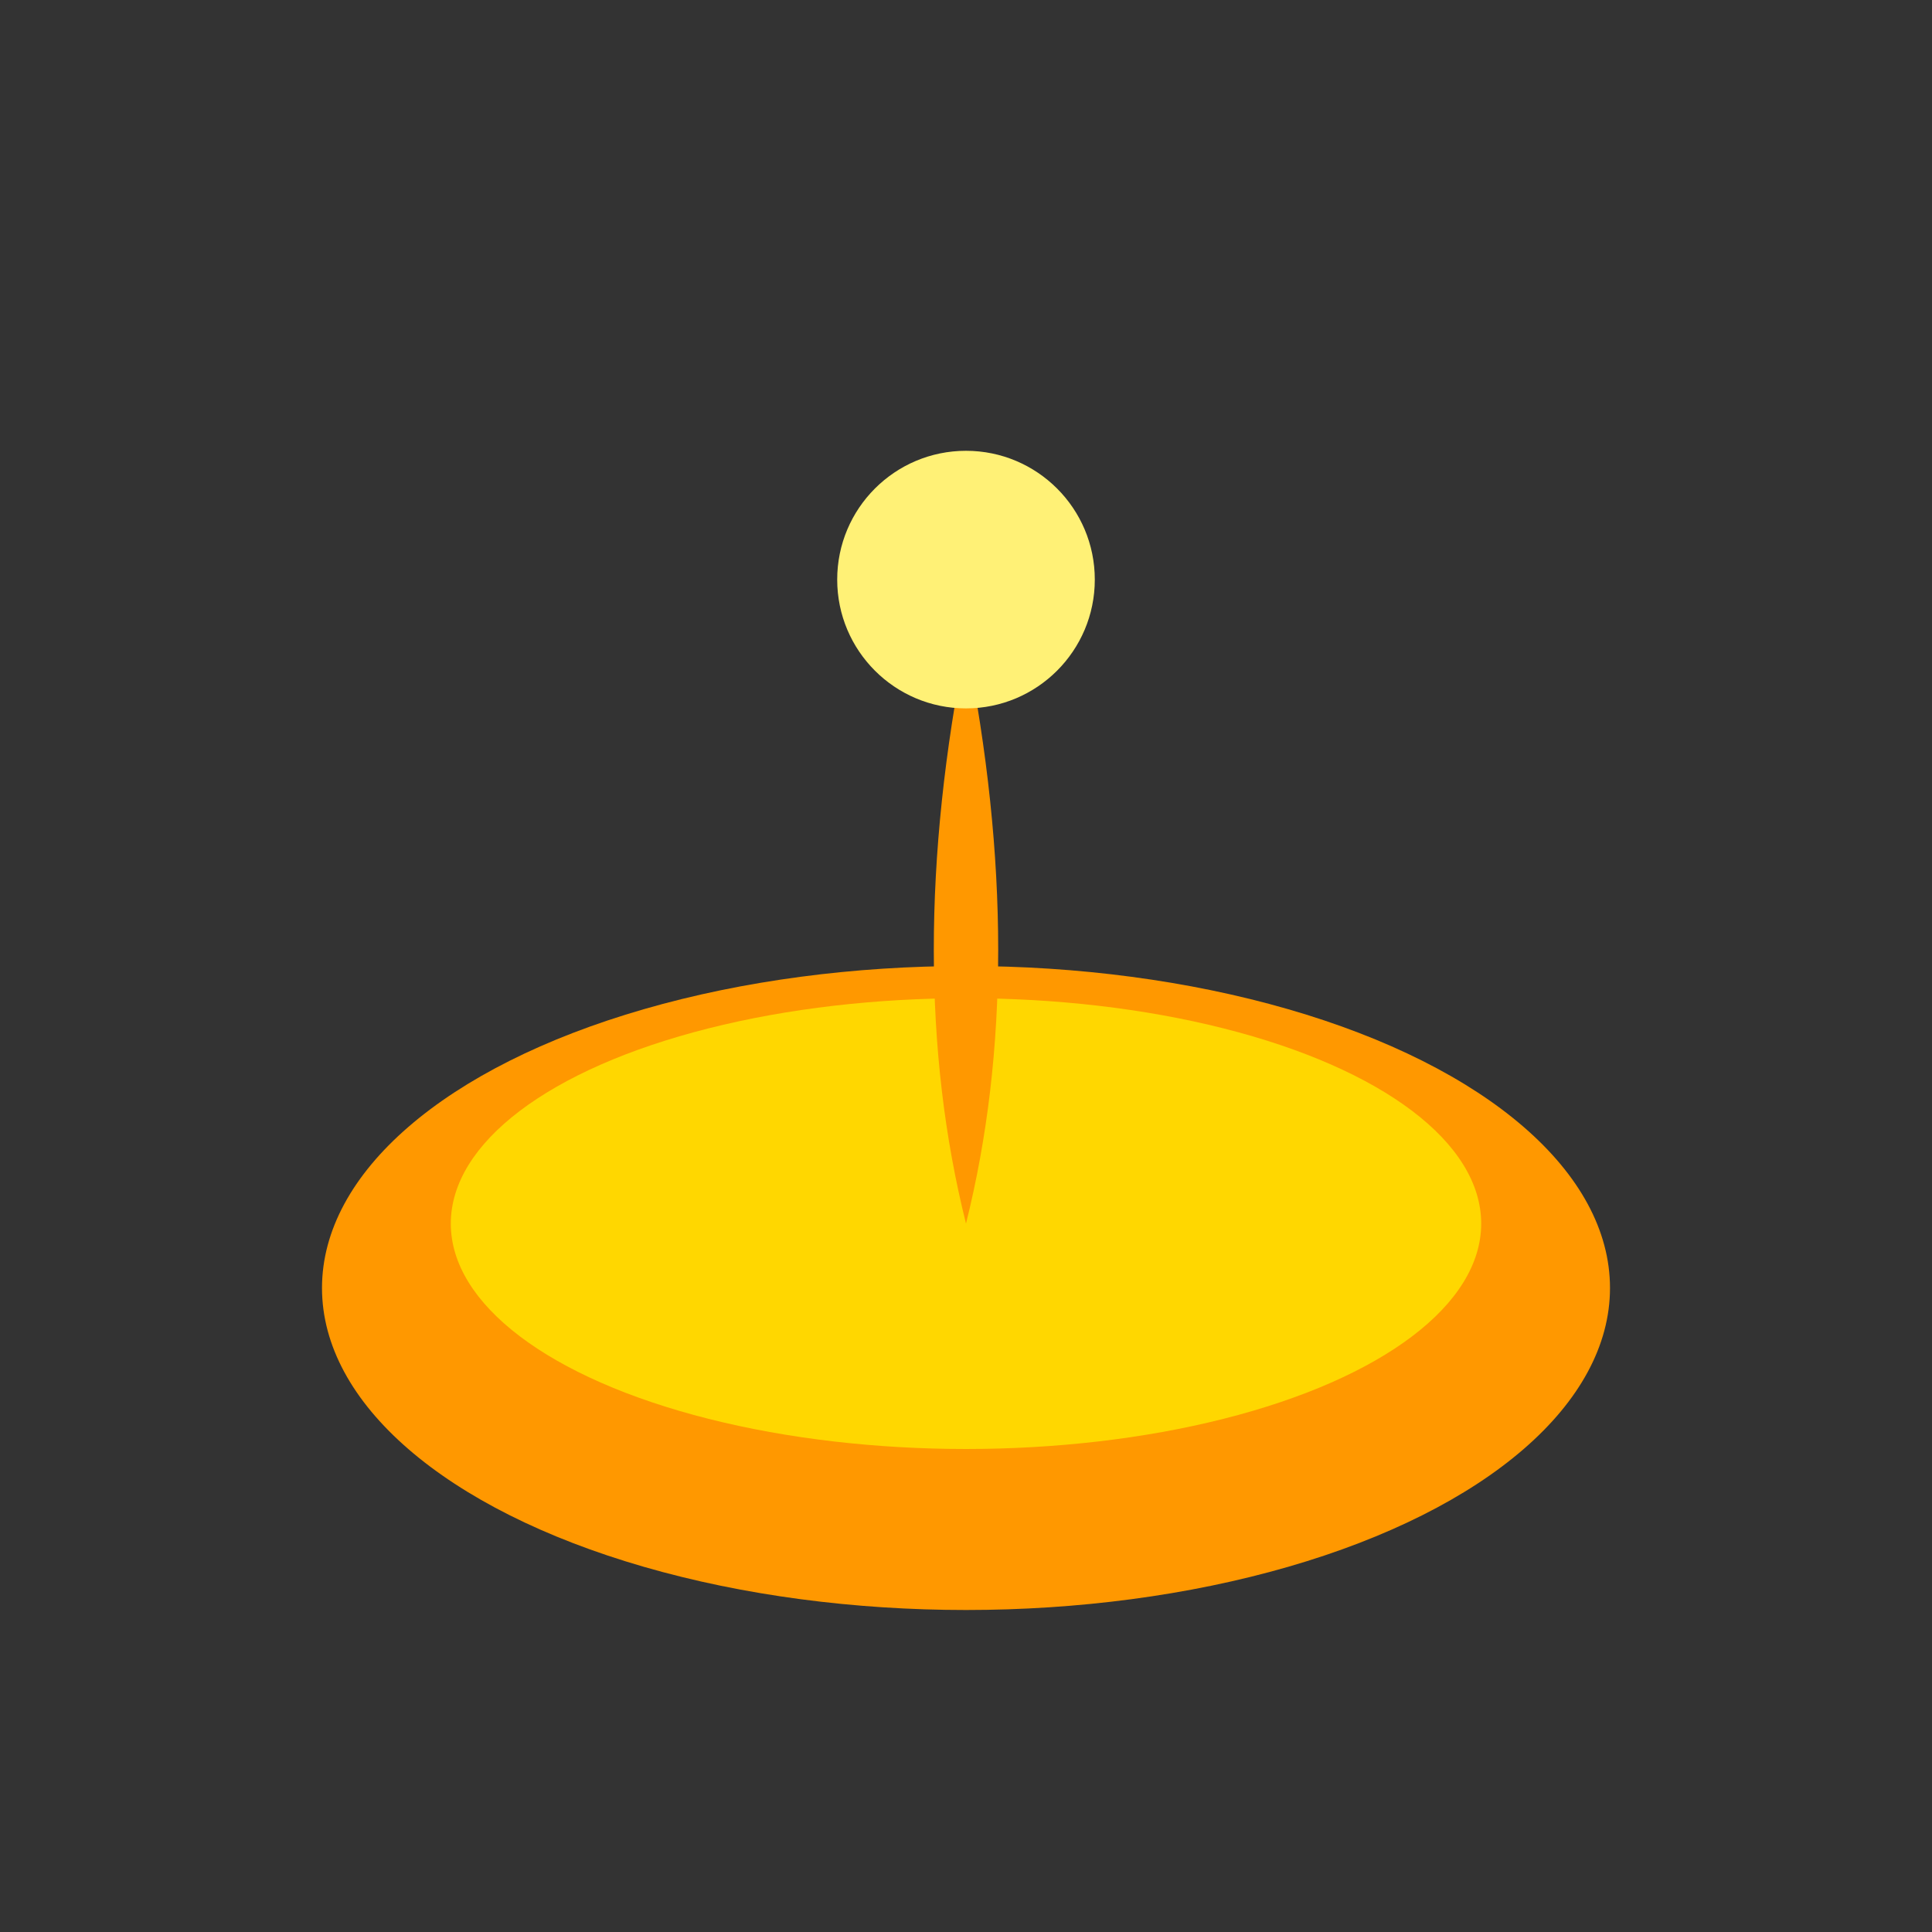 <svg width="60" height="60" viewBox="0 0 60 60" fill="none" xmlns="http://www.w3.org/2000/svg">
  <rect x="0" y="0" width="60" height="60" fill="#333333" stroke="none"/>
  <ellipse cx="30" cy="40" rx="20" ry="10" fill="#FF9800"/>
  <ellipse cx="30" cy="38" rx="16" ry="7" fill="#FFD700"/>
  <path d="M30 20 Q32 30 30 38 Q28 30 30 20" fill="#FF9800"/>
  <circle cx="30" cy="18" r="4" fill="#FFF176"/>
</svg>
